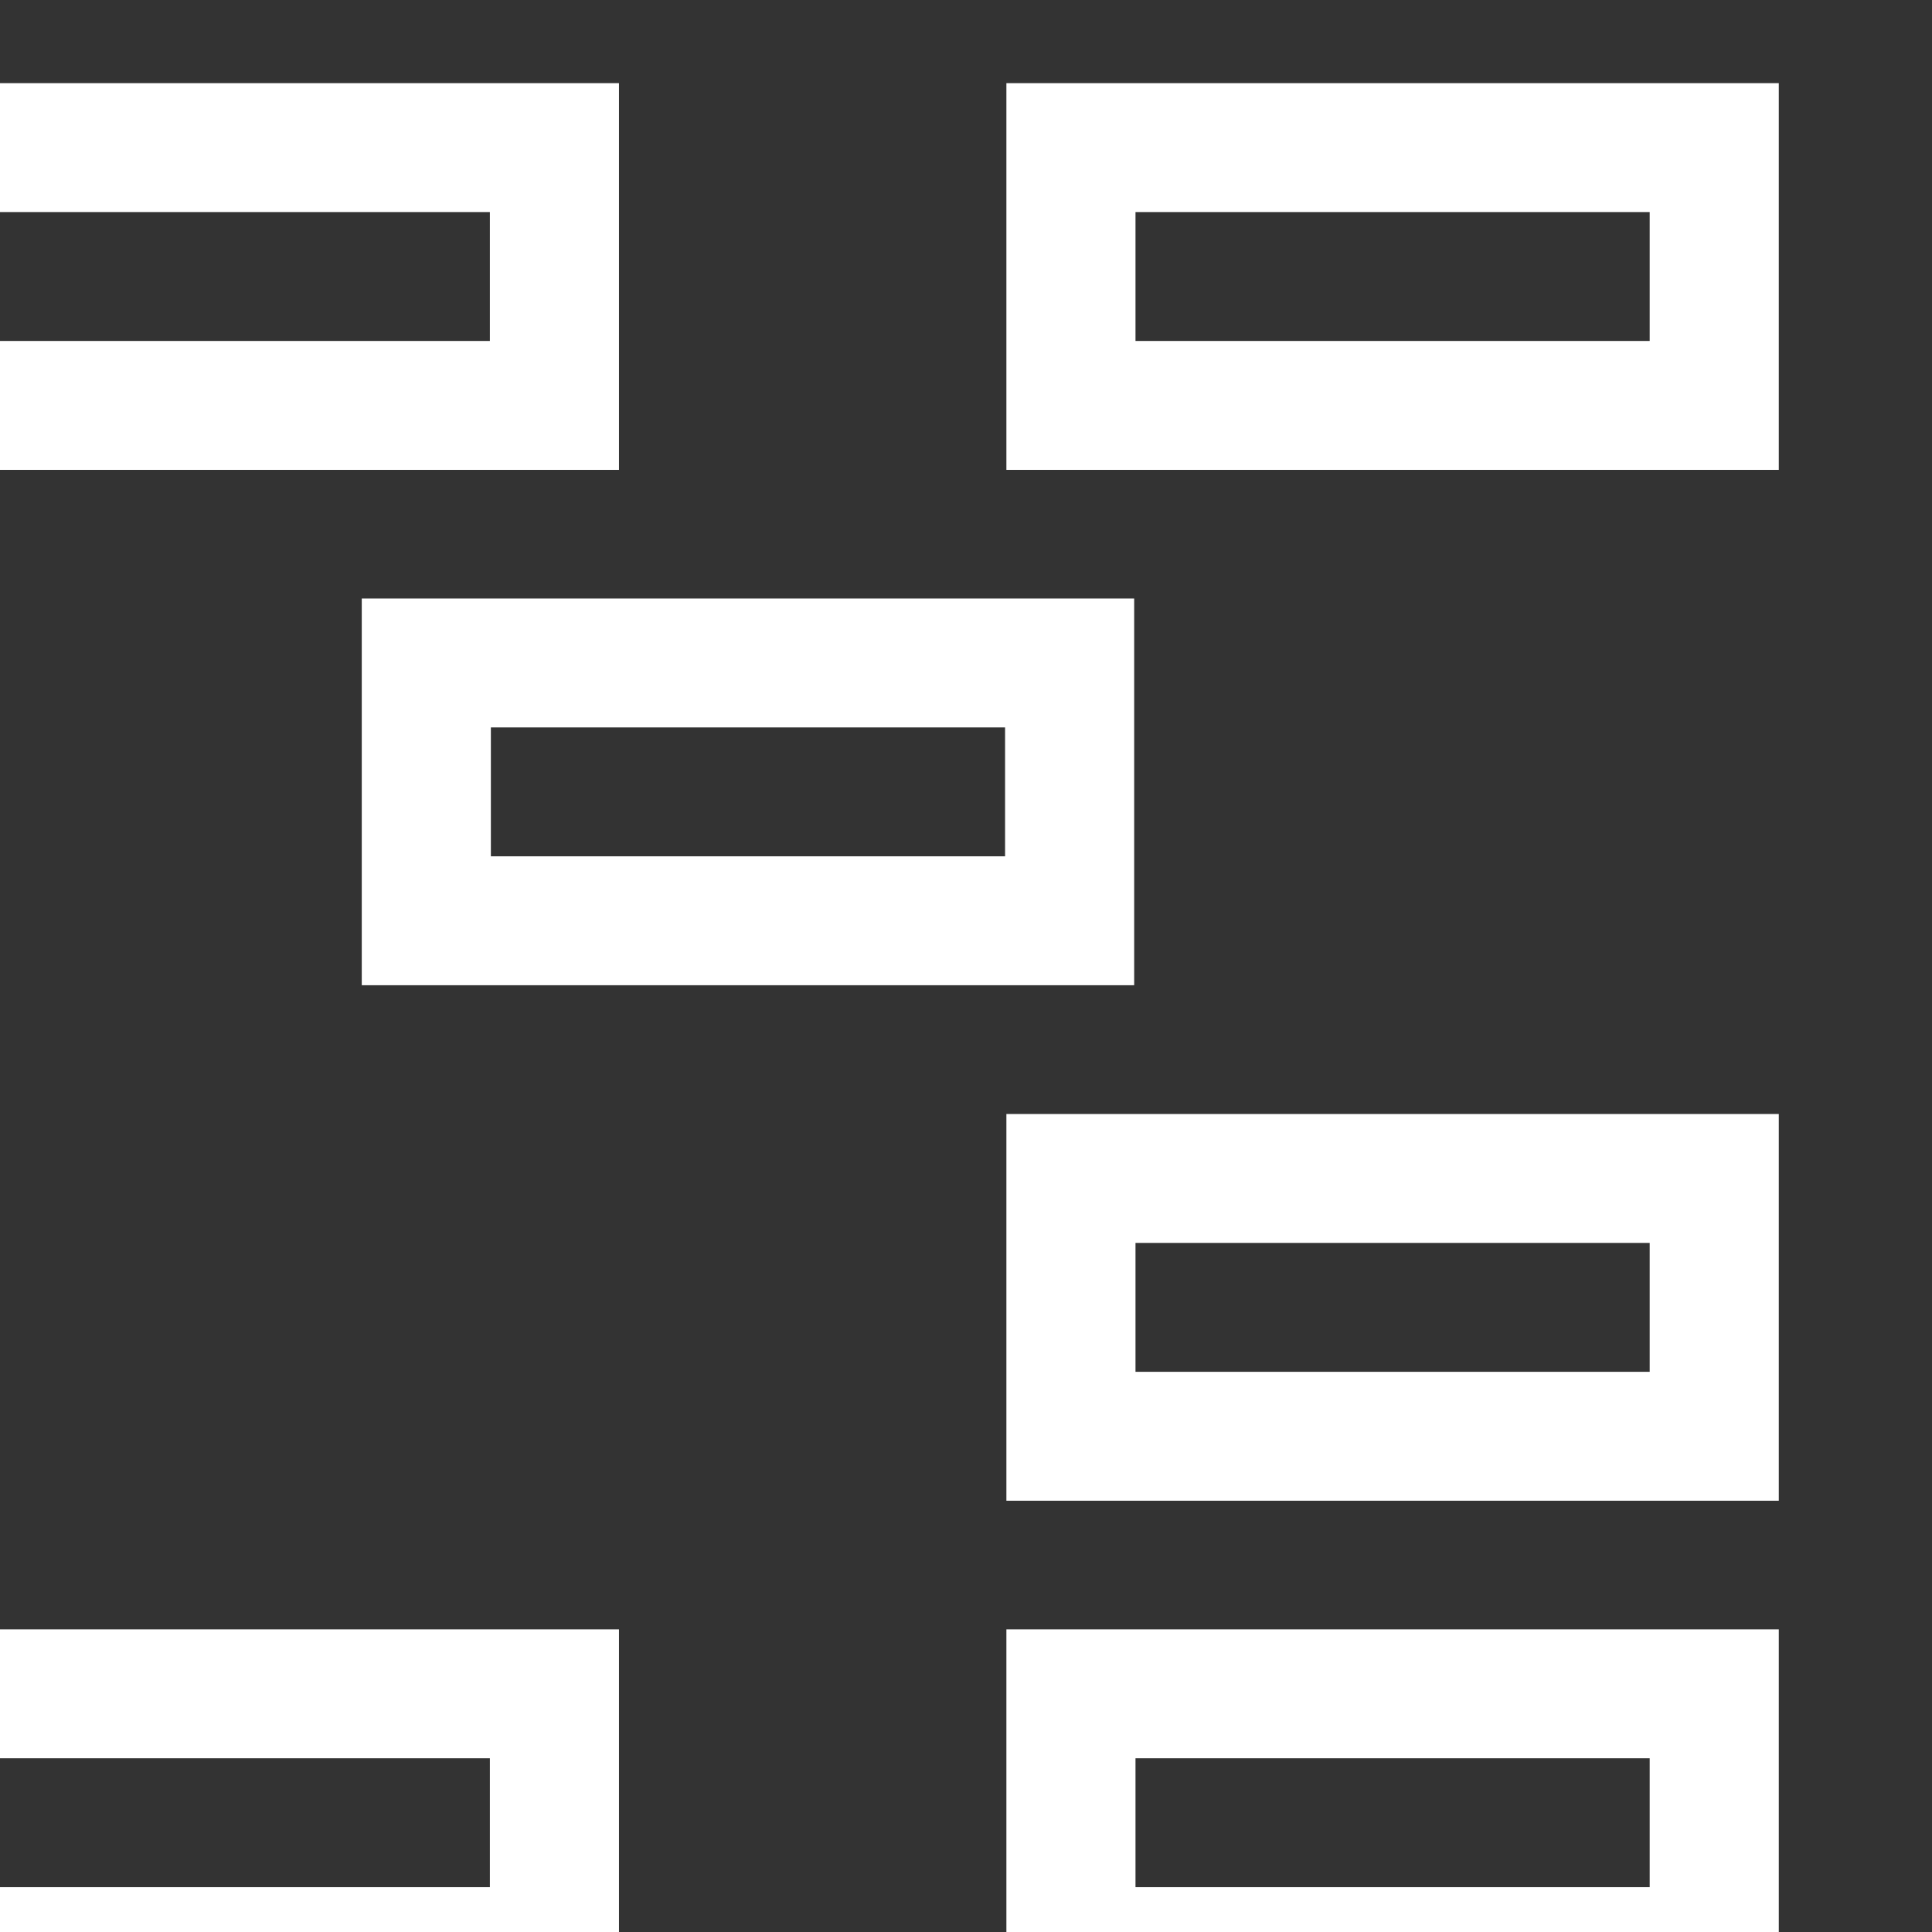 <?xml version="1.0" encoding="UTF-8" standalone="no"?>
<!DOCTYPE svg PUBLIC "-//W3C//DTD SVG 1.1//EN" "http://www.w3.org/Graphics/SVG/1.1/DTD/svg11.dtd">
<svg width="100%" height="100%" viewBox="0 0 15 15" version="1.1" xmlns="http://www.w3.org/2000/svg" xmlns:xlink="http://www.w3.org/1999/xlink" xml:space="preserve" xmlns:serif="http://www.serif.com/" style="fill-rule:evenodd;clip-rule:evenodd;stroke-linejoin:round;stroke-miterlimit:2;">
    <rect x="0" y="0" width="15" height="15" fill="#333333" stroke="none"/>
    <g transform="matrix(1,0,0,1,-853,-800)">
        <g transform="matrix(0.995,0,0,1.014,584.929,21.271)">
            <g transform="matrix(1,0,0,1,-214.079,-3.947)">
                <g transform="matrix(0.861,0,0,0.987,-1661.59,-19.013)">
                    <path d="M2497,805L2490,805L2490,802L2497,802L2497,805ZM2491.17,803L2491.17,804L2495.83,804L2495.83,803L2491.17,803Z" style="fill:white;"/>
                </g>
                <g transform="matrix(0.861,0,0,0.987,-1652.54,-19.013)">
                    <path d="M2497,805L2490,805L2490,802L2497,802L2497,805ZM2491.17,803L2491.17,804L2495.83,804L2495.83,803L2491.17,803Z" style="fill:white;"/>
                </g>
                <g transform="matrix(0.861,0,0,0.987,-1652.54,-11.12)">
                    <path d="M2497,805L2490,805L2490,802L2497,802L2497,805ZM2491.17,803L2491.17,804L2495.83,804L2495.83,803L2491.17,803Z" style="fill:white;"/>
                </g>
                <g transform="matrix(0.861,0,0,0.987,-1652.54,-7.174)">
                    <path d="M2497,805L2490,805L2490,802L2497,802L2497,805ZM2491.17,803L2491.17,804L2495.83,804L2495.83,803L2491.17,803Z" style="fill:white;"/>
                </g>
                <g transform="matrix(0.861,0,0,0.987,-1657.57,-15.067)">
                    <path d="M2497,805L2490,805L2490,802L2497,802L2497,805ZM2491.17,803L2491.17,804L2495.83,804L2495.83,803L2491.17,803Z" style="fill:white;"/>
                </g>
                <g transform="matrix(0.861,0,0,0.987,-1661.59,-7.174)">
                    <path d="M2497,805L2490,805L2490,802L2497,802L2497,805ZM2491.17,803L2491.17,804L2495.83,804L2495.83,803L2491.17,803Z" style="fill:white;"/>
                </g>
            </g>
        </g>
    </g>
</svg>
